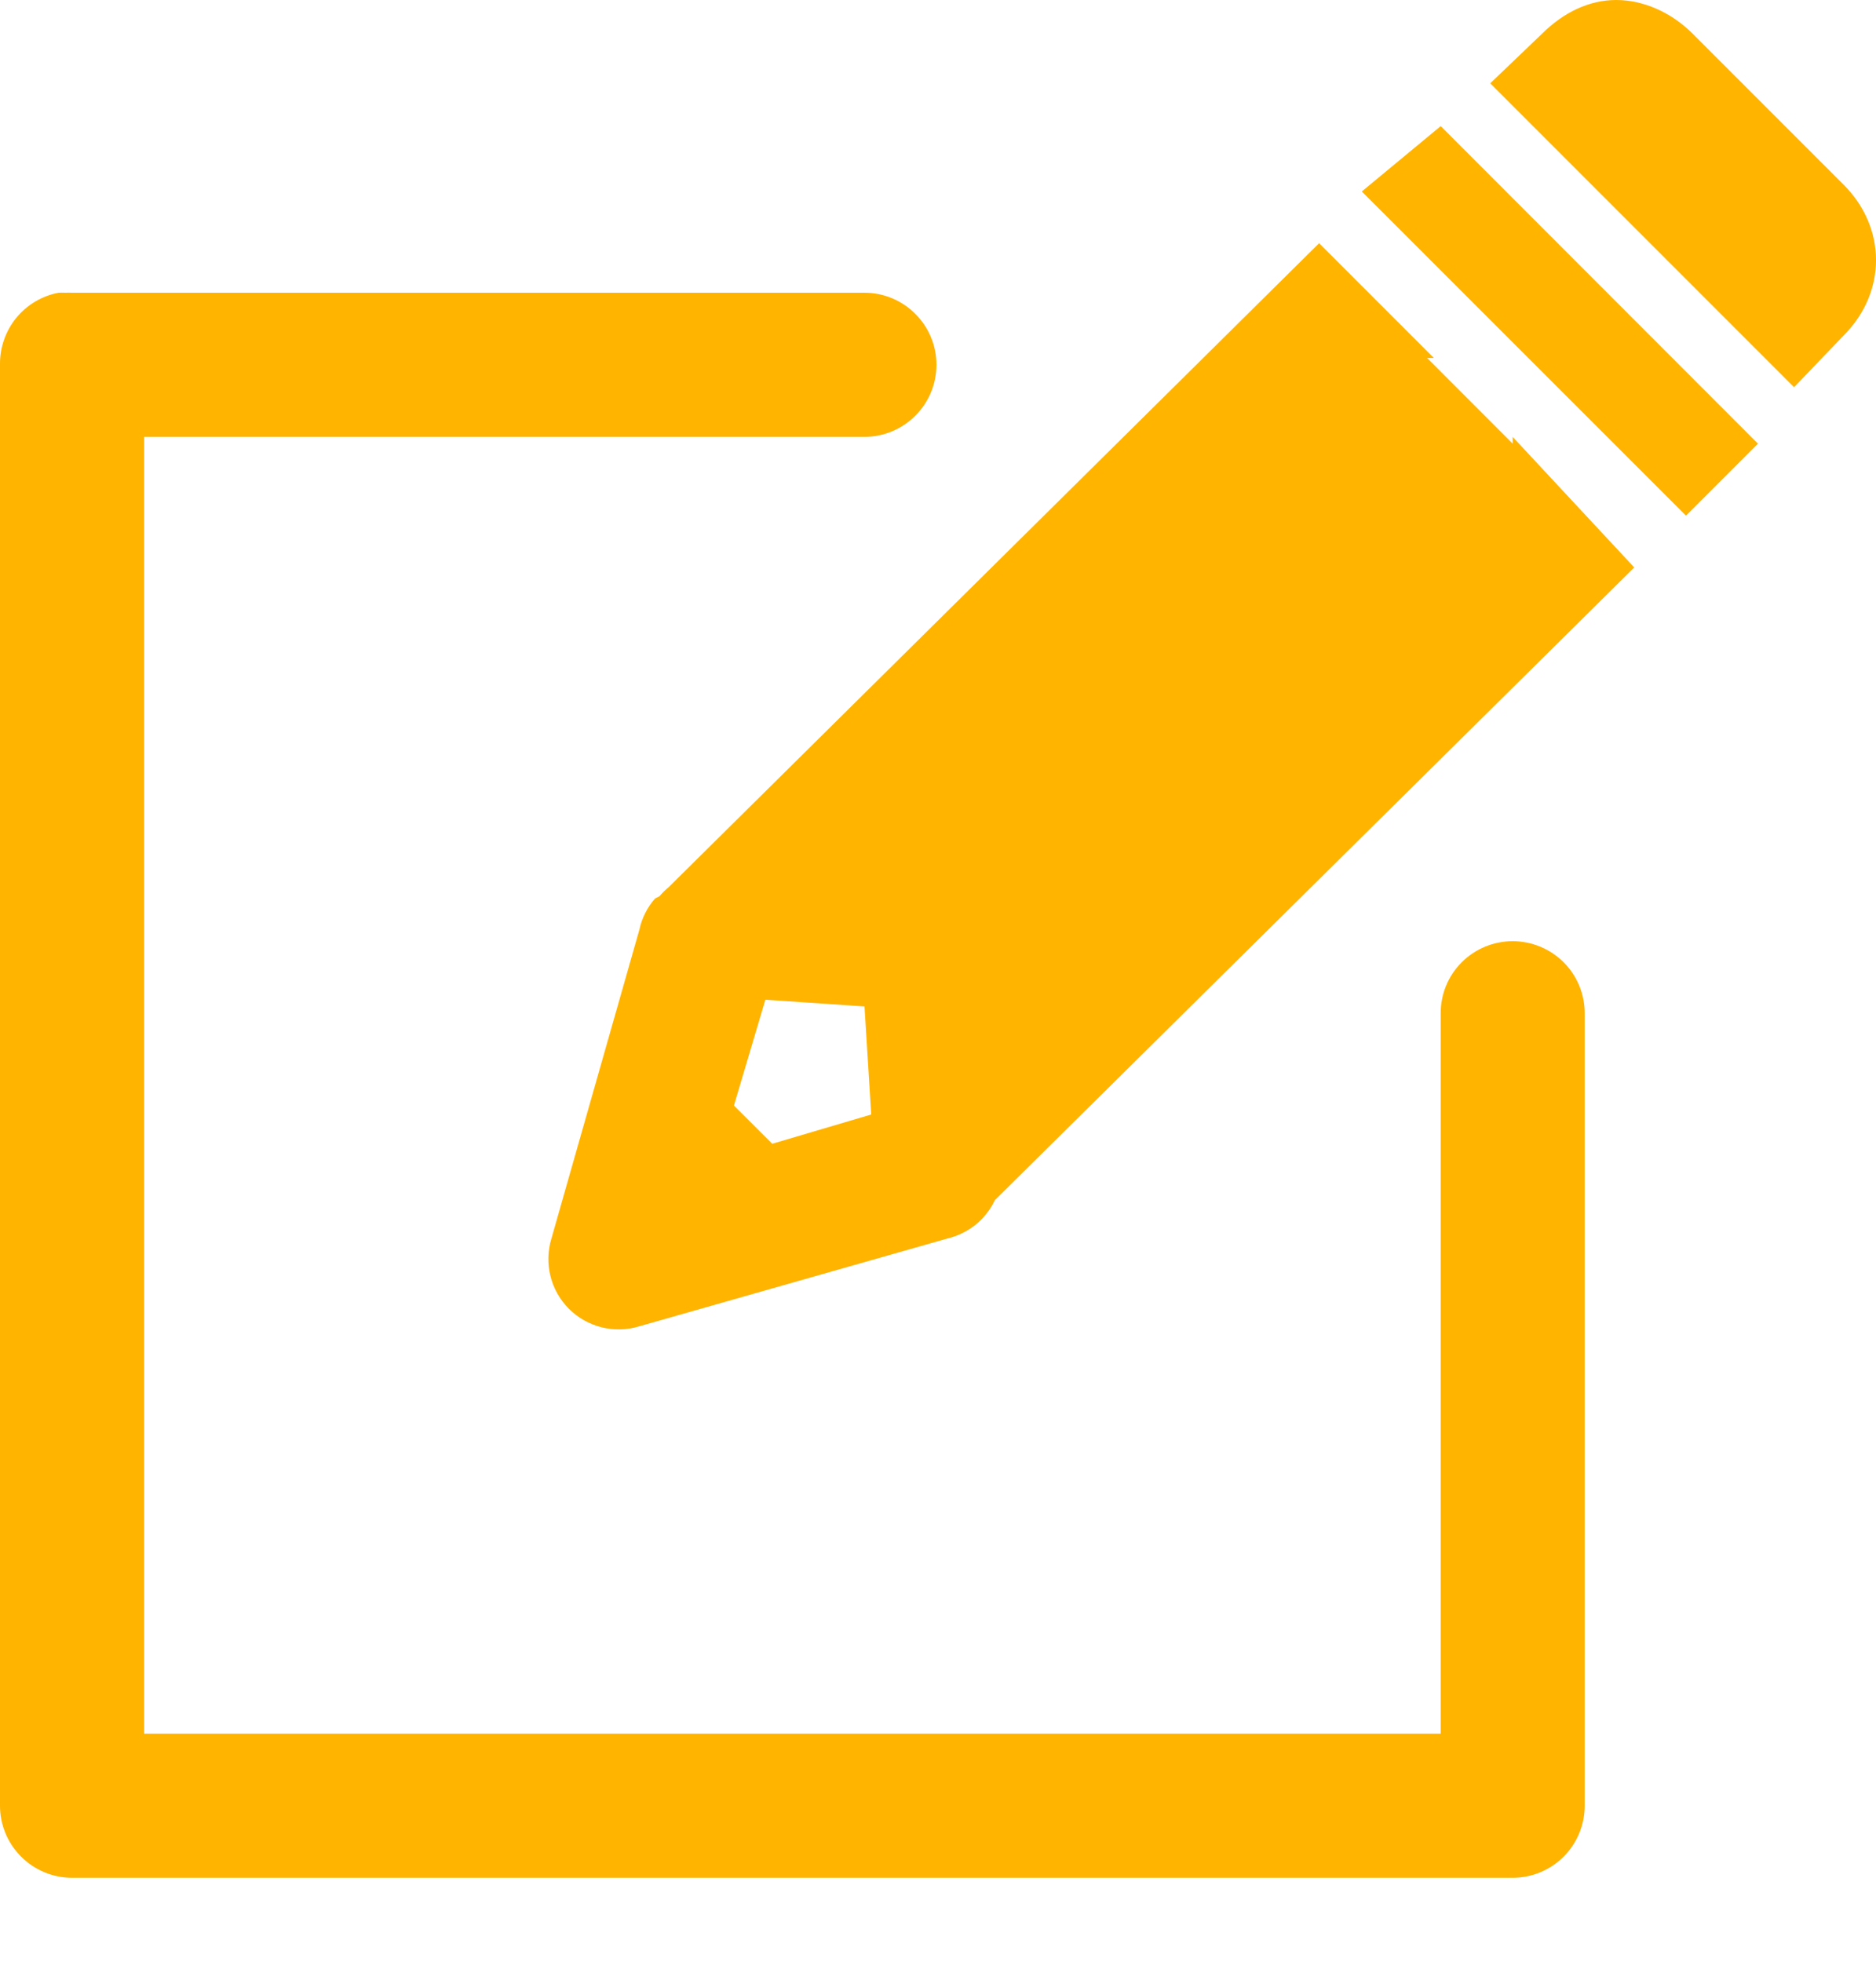<svg width="22" height="23" viewBox="0 0 22 23" fill="none" xmlns="http://www.w3.org/2000/svg">
<path d="M18.954 0C18.637 0 18.336 0.144 18.082 0.397L17.476 0.977L21.039 4.54L21.62 3.934C22.127 3.427 22.127 2.672 21.62 2.165L19.851 0.396C19.598 0.143 19.27 0 18.953 0H18.954ZM16.895 1.479L15.97 2.245L19.772 6.046L20.616 5.202L16.895 1.478V1.479ZM15.469 2.852L7.841 10.402C7.802 10.434 7.767 10.469 7.734 10.508L7.682 10.534C7.59 10.639 7.526 10.767 7.497 10.904L6.467 14.52C6.423 14.663 6.419 14.816 6.455 14.961C6.491 15.106 6.566 15.239 6.672 15.345C6.778 15.451 6.911 15.526 7.056 15.562C7.201 15.598 7.354 15.594 7.497 15.55L11.113 14.52C11.233 14.491 11.345 14.436 11.441 14.359C11.537 14.281 11.614 14.183 11.667 14.071L19.165 6.653L17.739 5.122V5.201L16.736 4.197H16.815L15.47 2.852H15.469ZM0.687 3.432C0.491 3.469 0.315 3.575 0.189 3.729C0.064 3.884 -0.003 4.078 0 4.277V21.171C0 21.395 0.089 21.61 0.248 21.768C0.406 21.927 0.621 22.016 0.845 22.016H17.739C17.963 22.016 18.178 21.927 18.337 21.768C18.495 21.61 18.584 21.395 18.584 21.171V11.879C18.584 11.655 18.495 11.44 18.337 11.282C18.178 11.124 17.963 11.035 17.739 11.035C17.515 11.035 17.3 11.124 17.142 11.282C16.983 11.44 16.895 11.655 16.895 11.879V20.326H1.69V5.122H10.137C10.361 5.122 10.576 5.033 10.734 4.874C10.893 4.716 10.982 4.501 10.982 4.277C10.982 4.053 10.893 3.838 10.734 3.68C10.576 3.521 10.361 3.432 10.137 3.432H0.845C0.818 3.431 0.792 3.431 0.765 3.432C0.739 3.431 0.712 3.431 0.686 3.432H0.687ZM8.976 11.721L10.138 11.8L10.217 13.067L9.056 13.41L8.607 12.962L8.976 11.72V11.721Z" fill="#FFB400"/>
</svg>
